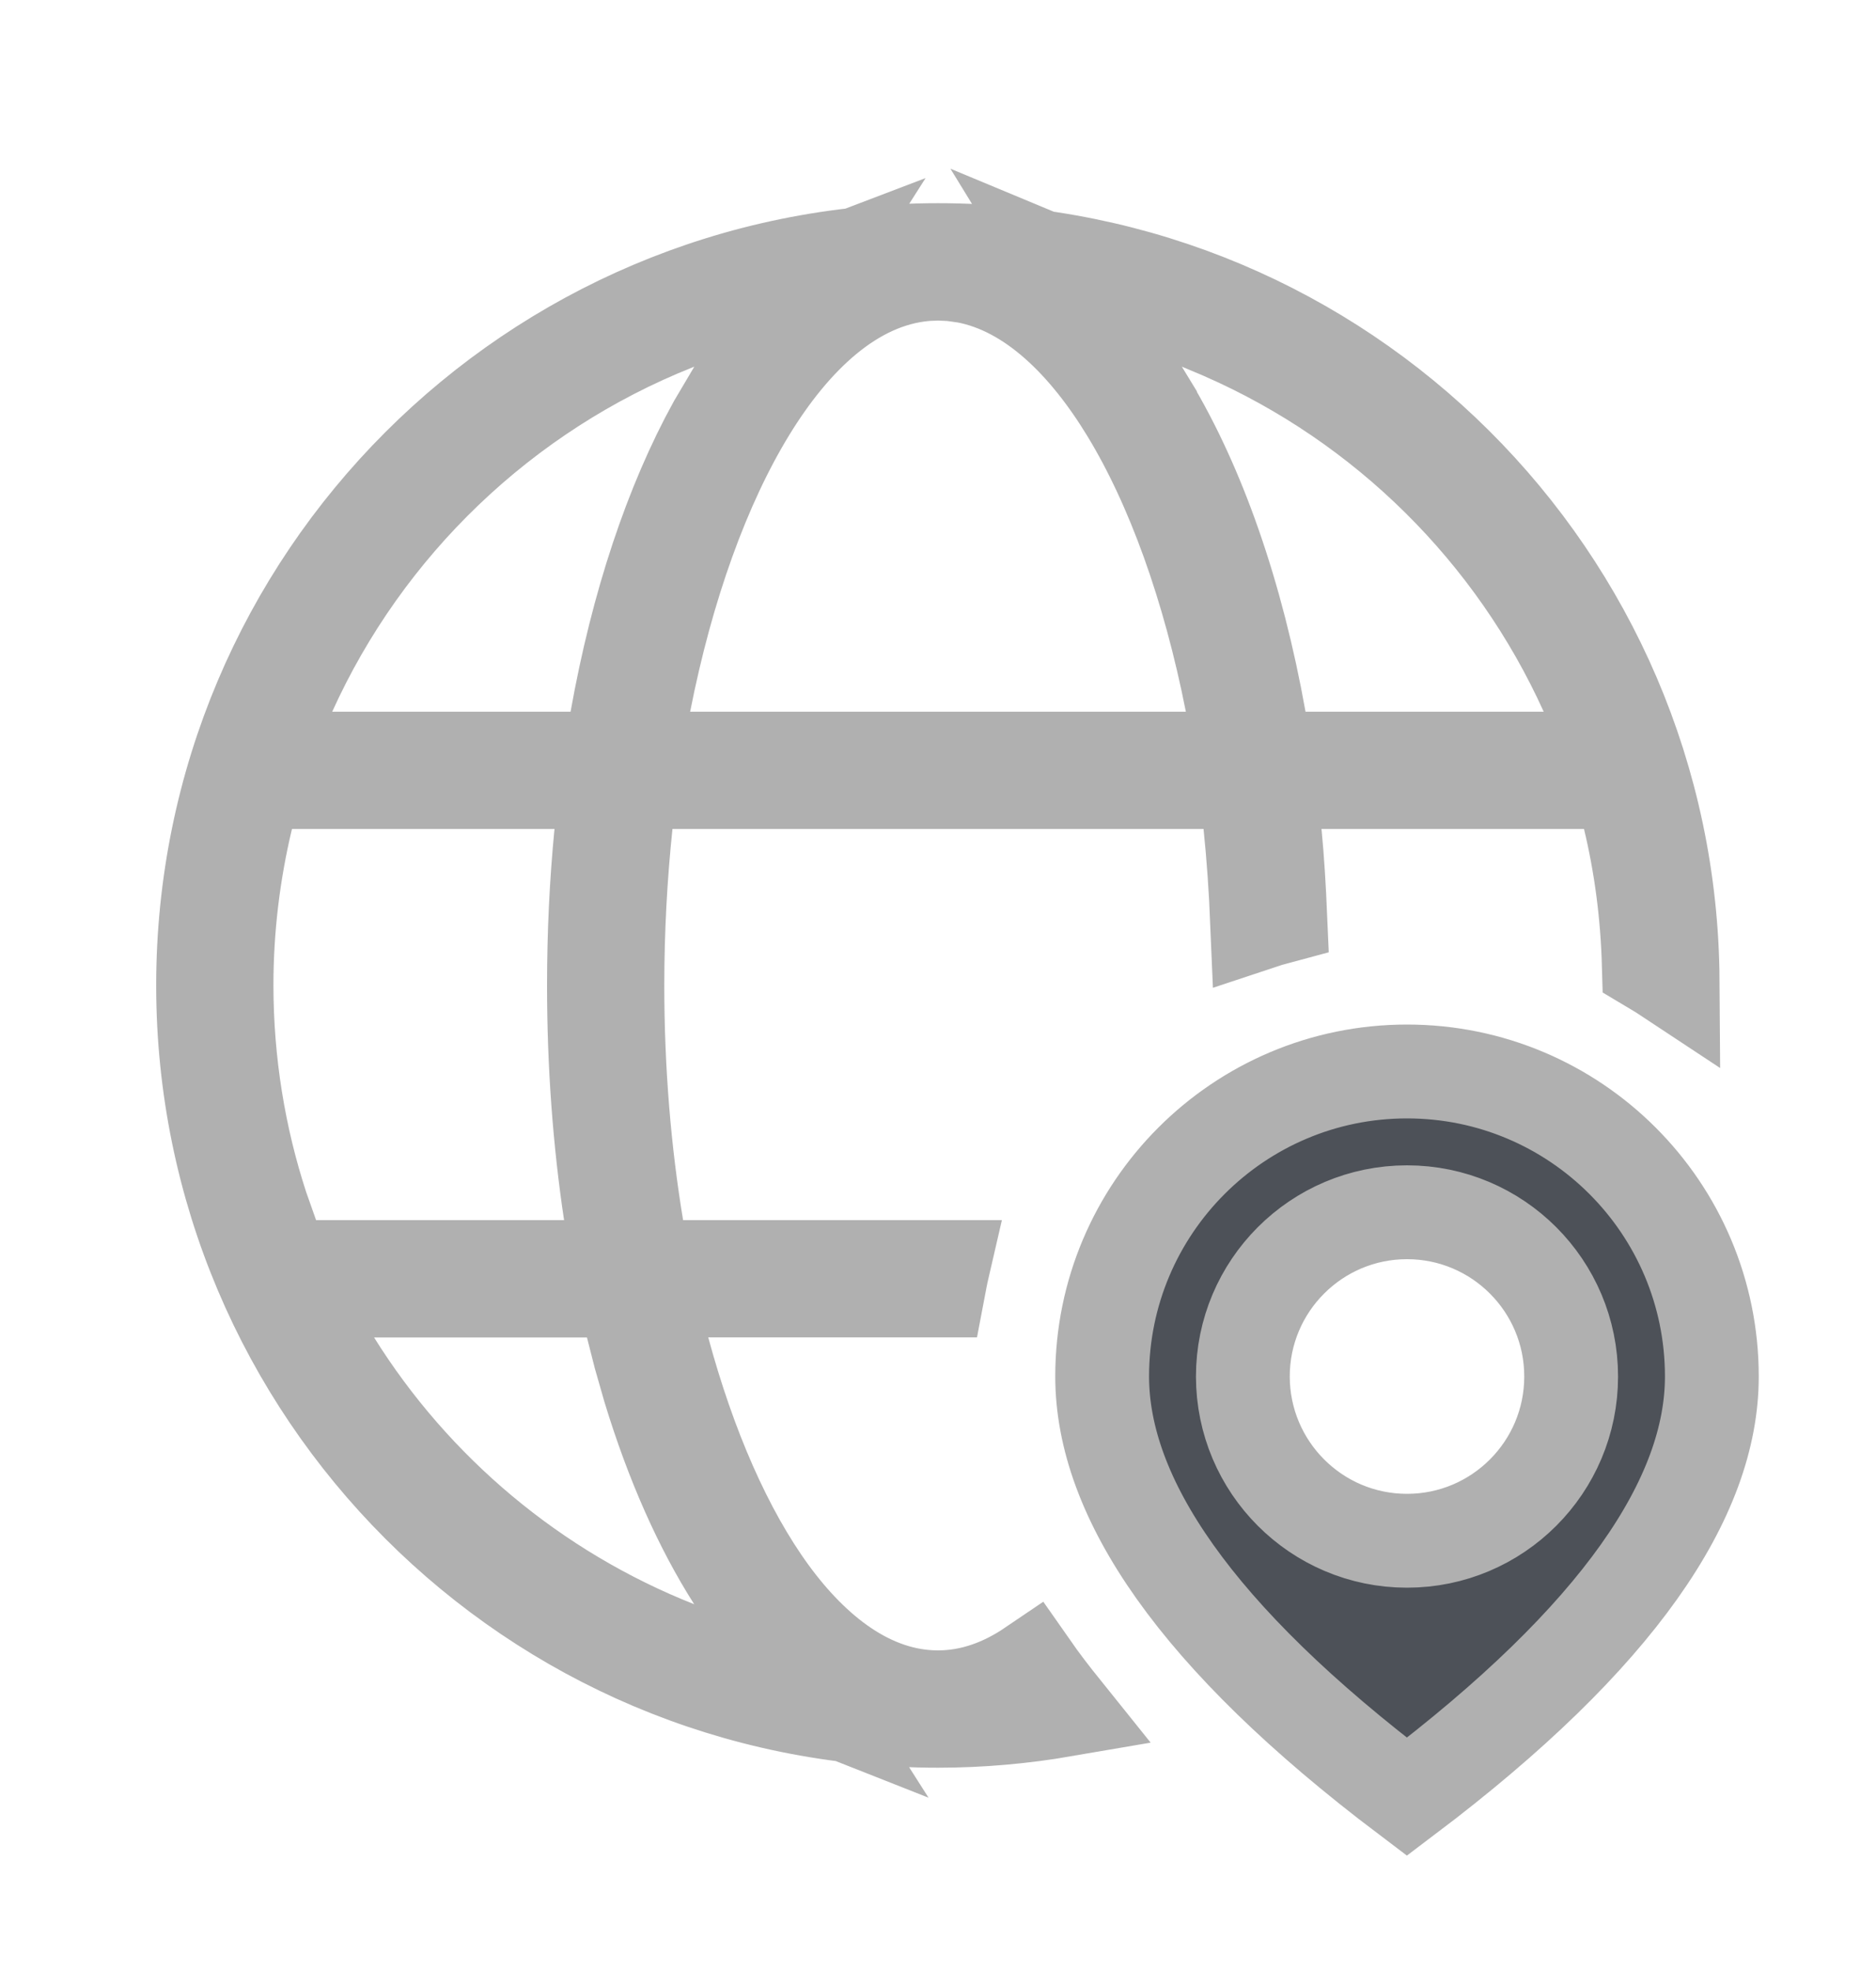 <svg width="20" height="21" viewBox="0 0 20 21" fill="none" xmlns="http://www.w3.org/2000/svg">
<g id="country">
<path id="Vector" d="M15 11.416C16.795 11.416 18.25 12.871 18.25 14.666C18.25 15.953 17.263 17.435 14.999 19.144C12.736 17.435 11.751 15.953 11.75 14.666C11.75 12.871 13.206 11.416 15 11.416ZM10 2.665C14.309 2.665 17.803 6.143 17.832 10.444C17.749 10.389 17.664 10.336 17.578 10.285C17.563 9.746 17.495 9.221 17.373 8.715L17.281 8.332H14.088L13.539 8.333L13.591 8.881C13.619 9.17 13.636 9.466 13.649 9.766C13.566 9.788 13.484 9.813 13.403 9.84C13.388 9.478 13.364 9.124 13.328 8.779L13.281 8.332H6.719L6.672 8.779C6.614 9.33 6.582 9.907 6.582 10.5C6.582 11.409 6.656 12.278 6.789 13.081L6.858 13.5H10.052C10.033 13.582 10.018 13.665 10.002 13.749H6.898L7.068 14.38C7.35 15.423 7.743 16.319 8.214 16.966C8.674 17.597 9.281 18.084 10 18.084C10.363 18.084 10.697 17.958 10.995 17.756C11.104 17.912 11.222 18.065 11.345 18.218C10.908 18.293 10.459 18.334 10 18.334C5.674 18.334 2.166 14.827 2.165 10.5C2.165 6.173 5.673 2.665 10 2.665ZM3.564 14.515C4.418 15.882 5.697 16.957 7.216 17.557L8.65 18.123L7.822 16.823C7.47 16.271 7.164 15.585 6.923 14.794L6.824 14.448L6.742 14.126L6.645 13.75H3.086L3.564 14.515ZM15 12.916C14.034 12.916 13.25 13.7 13.25 14.666C13.251 15.632 14.034 16.416 15 16.416C15.967 16.416 16.75 15.632 16.75 14.666C16.75 13.7 15.967 12.916 15 12.916ZM2.631 8.7L2.627 8.714L2.625 8.723L2.623 8.73C2.488 9.299 2.415 9.891 2.415 10.5C2.416 11.323 2.547 12.117 2.79 12.86L2.902 13.177L3.024 13.5H6.014L6.594 13.499L6.508 12.926C6.393 12.16 6.332 11.345 6.332 10.5C6.332 9.946 6.358 9.404 6.409 8.881L6.462 8.332H2.732L2.631 8.7ZM7.223 3.44L7.204 3.447L7.197 3.45C5.37 4.177 3.893 5.593 3.086 7.377L2.767 8.083H6.5L6.575 7.671C6.796 6.432 7.159 5.355 7.62 4.52L7.823 4.177L8.635 2.902L7.223 3.44ZM9.977 2.916L9.881 2.92L9.858 2.922C9.088 2.992 8.455 3.609 7.986 4.377C7.501 5.17 7.111 6.247 6.867 7.486L6.749 8.083H13.251L13.133 7.486C12.889 6.251 12.501 5.176 12.018 4.384C11.58 3.665 11 3.077 10.297 2.943L10.155 2.923L10.143 2.922L10.13 2.921L10.025 2.916L10.001 2.914L9.977 2.916ZM12.174 4.169L12.26 4.31V4.311C12.778 5.172 13.186 6.327 13.426 7.671L13.499 8.083H17.233L16.913 7.377C16.142 5.672 14.759 4.303 13.043 3.551L13.035 3.547L12.792 3.445L11.366 2.852L12.174 4.169Z" fill="#4D5158" stroke="#B0B0B0"/>
</g>
</svg>
